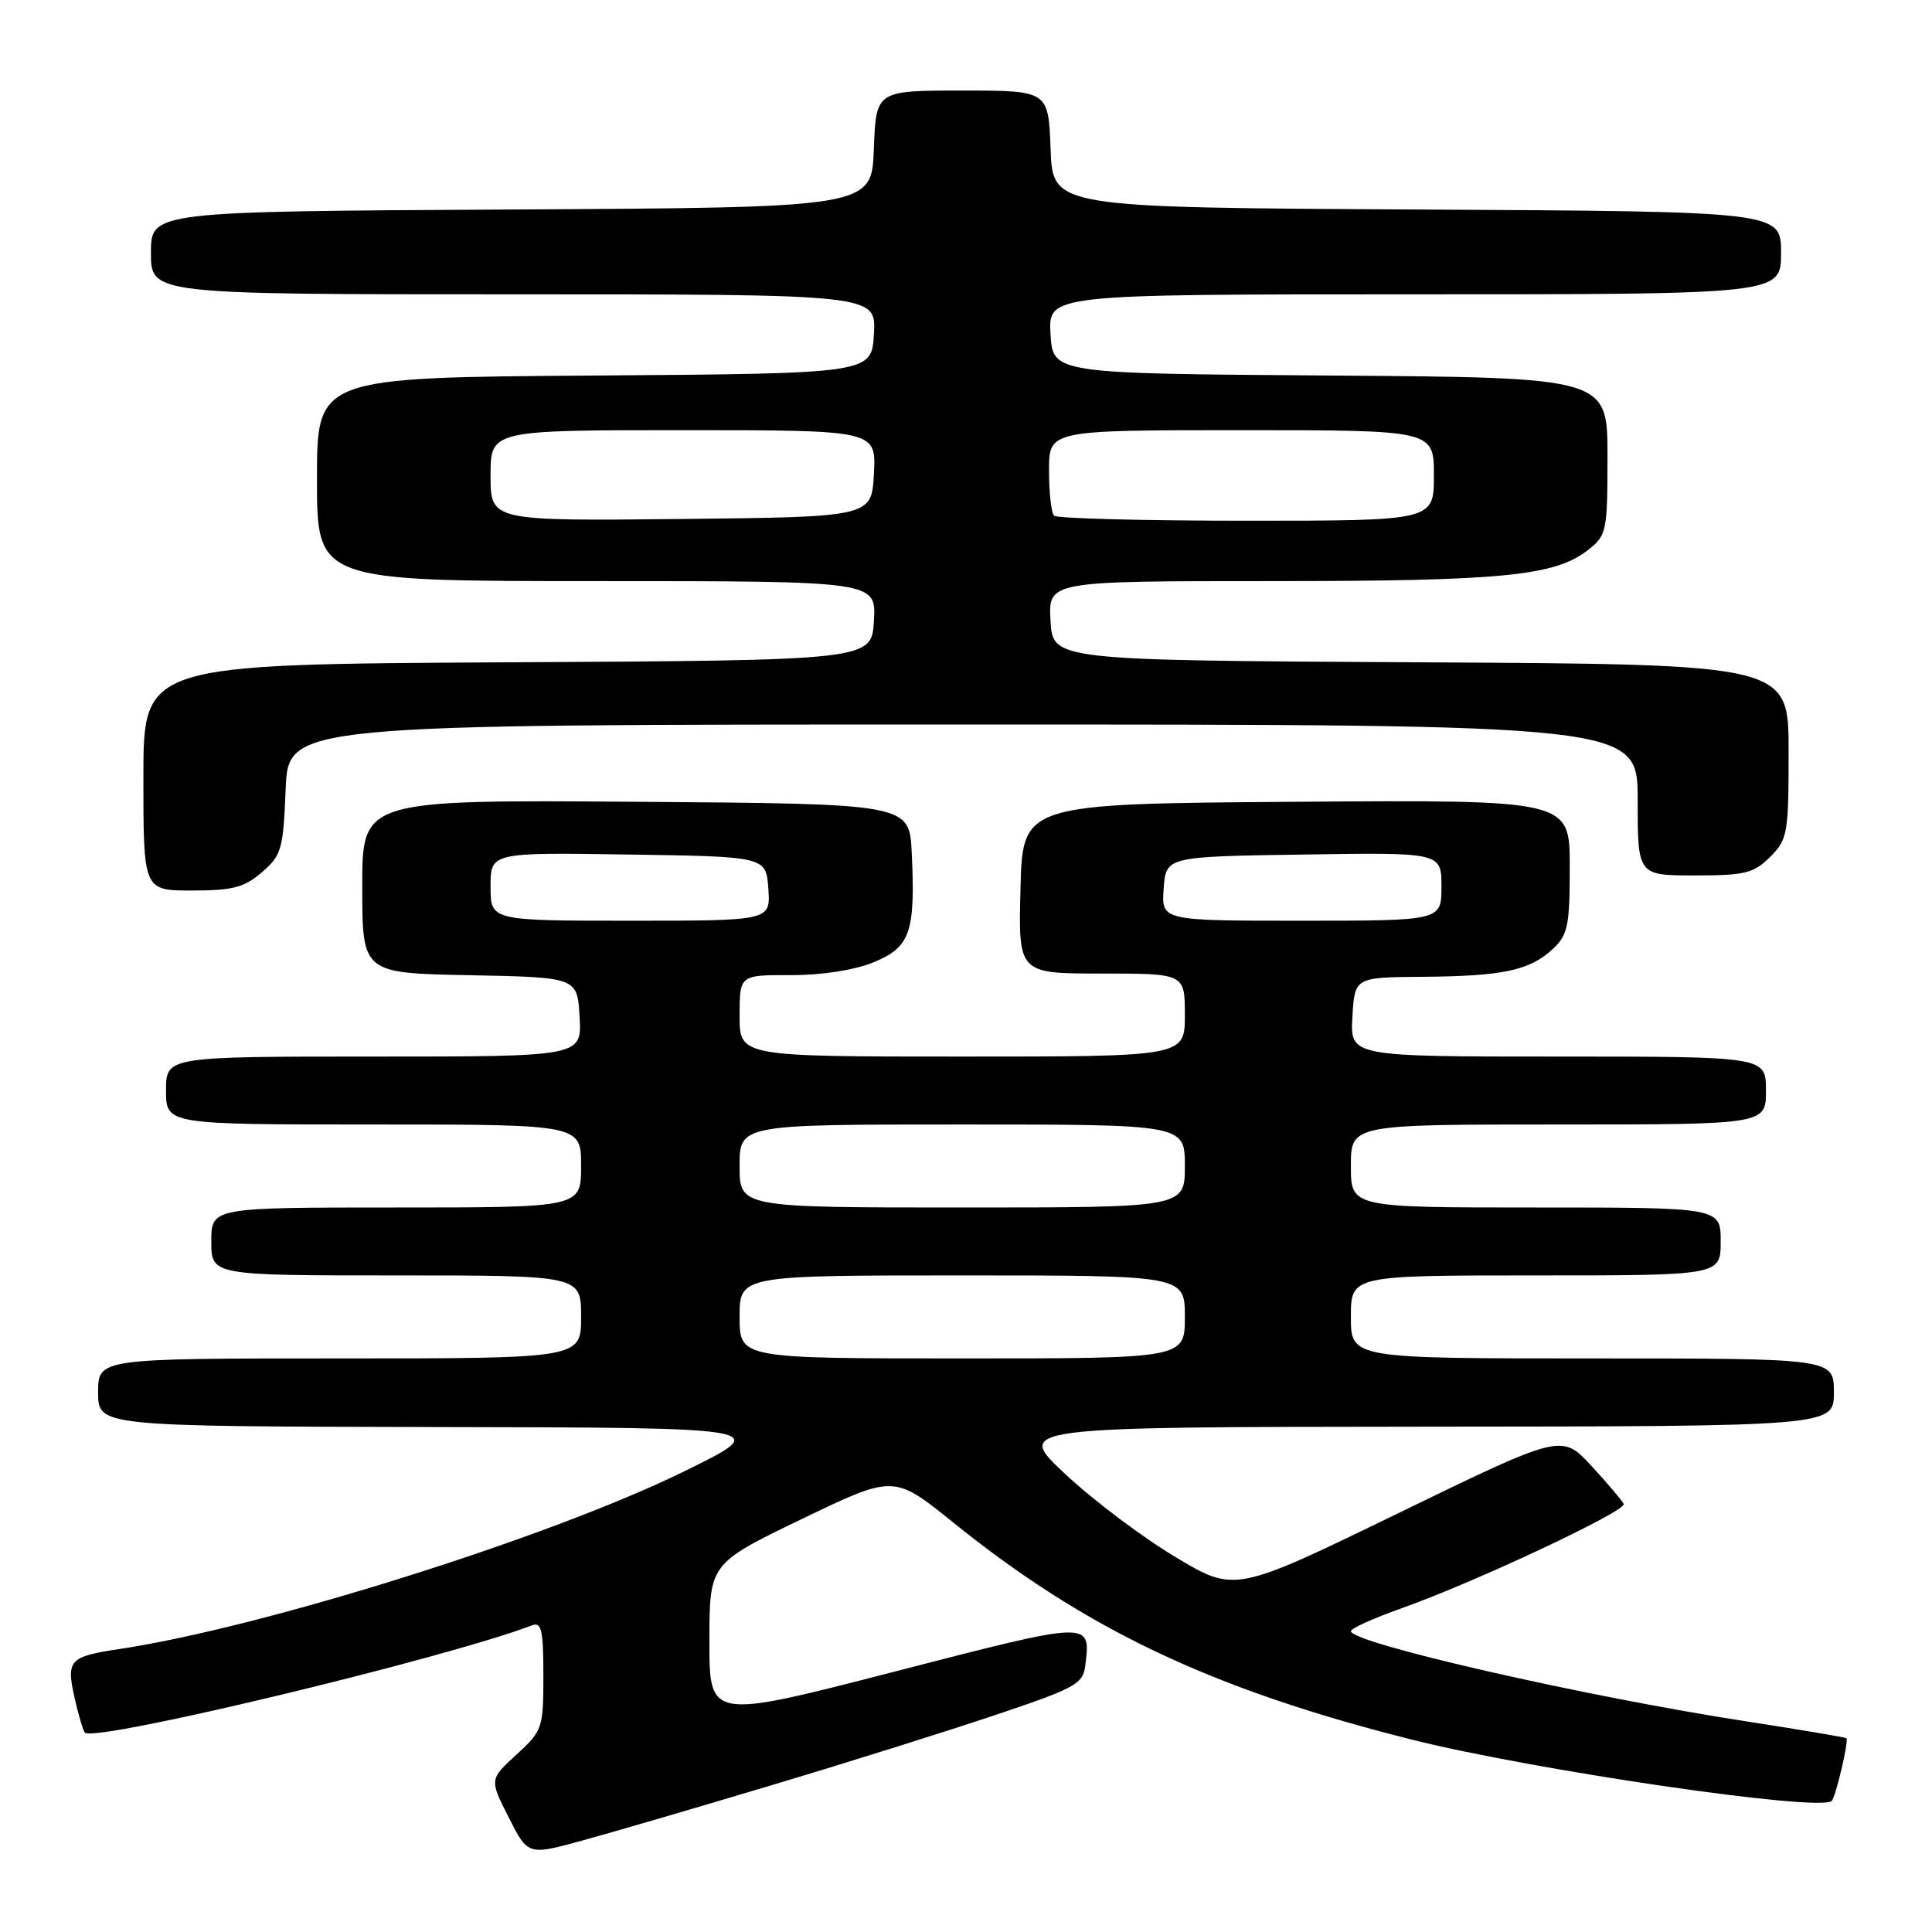 <?xml version="1.0" encoding="UTF-8" standalone="no"?>
<!DOCTYPE svg PUBLIC "-//W3C//DTD SVG 1.1//EN" "http://www.w3.org/Graphics/SVG/1.1/DTD/svg11.dtd" >
<svg xmlns="http://www.w3.org/2000/svg" xmlns:xlink="http://www.w3.org/1999/xlink" version="1.1" viewBox="0 0 256 256">
 <g >
 <path fill="currentColor"
d=" M 102.50 236.47 C 112.40 233.51 125.67 229.34 132.00 227.21 C 142.68 223.61 143.52 223.14 143.82 220.58 C 144.51 214.75 144.73 214.74 118.56 221.49 C 94.00 227.83 94.00 227.83 94.00 217.51 C 94.00 207.19 94.00 207.19 106.22 201.29 C 118.44 195.40 118.44 195.40 126.27 201.71 C 143.82 215.88 160.53 223.81 186.92 230.47 C 203.15 234.56 241.20 240.13 242.71 238.63 C 243.25 238.08 245.00 230.66 244.66 230.33 C 244.53 230.20 238.59 229.20 231.46 228.10 C 210.18 224.83 179.00 217.72 179.00 216.13 C 179.00 215.77 182.04 214.41 185.75 213.09 C 195.41 209.67 215.56 200.20 215.15 199.28 C 214.95 198.85 213.03 196.58 210.87 194.24 C 206.94 189.98 206.94 189.98 185.27 200.51 C 163.61 211.04 163.61 211.04 155.68 206.27 C 151.31 203.65 144.76 198.71 141.12 195.29 C 134.50 189.09 134.50 189.09 188.75 189.04 C 243.00 189.00 243.00 189.00 243.00 184.50 C 243.00 180.00 243.00 180.00 211.00 180.00 C 179.00 180.00 179.00 180.00 179.00 174.50 C 179.00 169.00 179.00 169.00 203.50 169.00 C 228.00 169.00 228.00 169.00 228.00 164.50 C 228.00 160.00 228.00 160.00 203.50 160.00 C 179.00 160.00 179.00 160.00 179.00 154.50 C 179.00 149.00 179.00 149.00 206.50 149.00 C 234.00 149.00 234.00 149.00 234.00 144.50 C 234.00 140.00 234.00 140.00 206.45 140.00 C 178.90 140.00 178.90 140.00 179.20 134.75 C 179.50 129.50 179.50 129.50 188.50 129.43 C 199.14 129.35 202.71 128.59 205.75 125.75 C 207.76 123.88 208.00 122.69 208.00 114.81 C 208.00 105.98 208.00 105.98 171.75 106.24 C 135.50 106.50 135.50 106.50 135.22 117.75 C 134.93 129.00 134.93 129.00 145.97 129.00 C 157.00 129.00 157.00 129.00 157.00 134.50 C 157.00 140.00 157.00 140.00 127.50 140.00 C 98.00 140.00 98.00 140.00 98.00 134.60 C 98.00 129.19 98.00 129.19 104.75 129.21 C 108.86 129.22 113.15 128.56 115.72 127.52 C 120.61 125.53 121.31 123.55 120.81 113.00 C 120.50 106.50 120.50 106.50 84.25 106.24 C 48.00 105.98 48.00 105.98 48.00 117.46 C 48.00 128.95 48.00 128.95 62.25 129.22 C 76.50 129.50 76.50 129.50 76.80 134.75 C 77.10 140.00 77.10 140.00 49.55 140.00 C 22.00 140.00 22.00 140.00 22.00 144.50 C 22.00 149.00 22.00 149.00 49.50 149.00 C 77.00 149.00 77.00 149.00 77.00 154.50 C 77.00 160.00 77.00 160.00 52.50 160.00 C 28.00 160.00 28.00 160.00 28.00 164.50 C 28.00 169.00 28.00 169.00 52.50 169.00 C 77.00 169.00 77.00 169.00 77.00 174.50 C 77.00 180.00 77.00 180.00 45.00 180.00 C 13.00 180.00 13.00 180.00 13.00 184.50 C 13.00 189.00 13.00 189.00 57.75 189.09 C 102.50 189.17 102.50 189.17 90.50 195.04 C 72.60 203.79 34.83 215.65 15.80 218.51 C 9.19 219.50 8.76 219.97 9.87 224.91 C 10.39 227.25 11.02 229.35 11.25 229.59 C 12.57 230.90 59.16 219.71 70.51 215.36 C 71.75 214.88 72.00 216.02 72.00 222.01 C 72.00 229.01 71.89 229.33 68.43 232.50 C 64.85 235.78 64.85 235.78 67.41 240.82 C 69.96 245.86 69.96 245.86 77.23 243.86 C 81.23 242.77 92.60 239.44 102.50 236.47 Z  M 34.69 115.59 C 37.30 113.35 37.53 112.55 37.85 104.59 C 38.21 96.00 38.21 96.00 127.60 96.00 C 217.00 96.00 217.00 96.00 217.00 106.00 C 217.00 116.00 217.00 116.00 224.55 116.00 C 231.22 116.00 232.37 115.72 234.55 113.55 C 236.87 111.22 237.00 110.47 237.00 99.55 C 237.00 88.02 237.00 88.02 188.25 87.76 C 139.50 87.50 139.50 87.50 139.20 82.25 C 138.90 77.00 138.90 77.00 168.40 77.00 C 199.16 77.00 206.05 76.32 210.46 72.85 C 212.89 70.94 213.00 70.40 213.00 60.44 C 213.00 50.02 213.00 50.02 176.25 49.76 C 139.50 49.50 139.50 49.50 139.20 44.25 C 138.90 39.00 138.90 39.00 187.45 39.00 C 236.00 39.00 236.00 39.00 236.00 33.51 C 236.00 28.02 236.00 28.02 187.75 27.76 C 139.50 27.50 139.50 27.50 139.21 19.75 C 138.92 12.00 138.92 12.00 127.50 12.00 C 116.08 12.00 116.08 12.00 115.79 19.75 C 115.50 27.50 115.50 27.50 67.75 27.76 C 20.00 28.02 20.00 28.02 20.00 33.51 C 20.00 39.00 20.00 39.00 68.05 39.00 C 116.10 39.00 116.10 39.00 115.80 44.25 C 115.50 49.50 115.50 49.50 78.75 49.76 C 42.00 50.02 42.00 50.02 42.00 63.51 C 42.00 77.00 42.00 77.00 79.05 77.00 C 116.10 77.00 116.10 77.00 115.80 82.25 C 115.50 87.50 115.50 87.50 67.25 87.76 C 19.00 88.02 19.00 88.02 19.00 103.01 C 19.00 118.00 19.00 118.00 25.44 118.00 C 30.81 118.00 32.36 117.60 34.69 115.59 Z  M 98.00 174.50 C 98.00 169.00 98.00 169.00 127.50 169.00 C 157.00 169.00 157.00 169.00 157.00 174.50 C 157.00 180.00 157.00 180.00 127.50 180.00 C 98.00 180.00 98.00 180.00 98.00 174.50 Z  M 98.00 154.50 C 98.00 149.00 98.00 149.00 127.50 149.00 C 157.00 149.00 157.00 149.00 157.00 154.50 C 157.00 160.00 157.00 160.00 127.50 160.00 C 98.00 160.00 98.00 160.00 98.00 154.50 Z  M 65.00 117.48 C 65.00 112.95 65.00 112.95 83.25 113.23 C 101.50 113.50 101.50 113.50 101.81 117.75 C 102.11 122.00 102.11 122.00 83.56 122.00 C 65.00 122.00 65.00 122.00 65.00 117.48 Z  M 154.19 117.75 C 154.50 113.50 154.50 113.50 172.75 113.23 C 191.00 112.95 191.00 112.95 191.00 117.48 C 191.00 122.00 191.00 122.00 172.44 122.00 C 153.89 122.00 153.89 122.00 154.19 117.75 Z  M 65.00 63.02 C 65.00 57.00 65.00 57.00 90.55 57.00 C 116.10 57.00 116.10 57.00 115.80 62.75 C 115.50 68.50 115.50 68.50 90.25 68.77 C 65.00 69.03 65.00 69.03 65.00 63.02 Z  M 139.67 68.33 C 139.30 67.97 139.00 65.27 139.00 62.33 C 139.00 57.00 139.00 57.00 164.50 57.00 C 190.00 57.00 190.00 57.00 190.00 63.00 C 190.00 69.00 190.00 69.00 165.17 69.00 C 151.51 69.00 140.03 68.70 139.67 68.33 Z "/>
</g>
</svg>